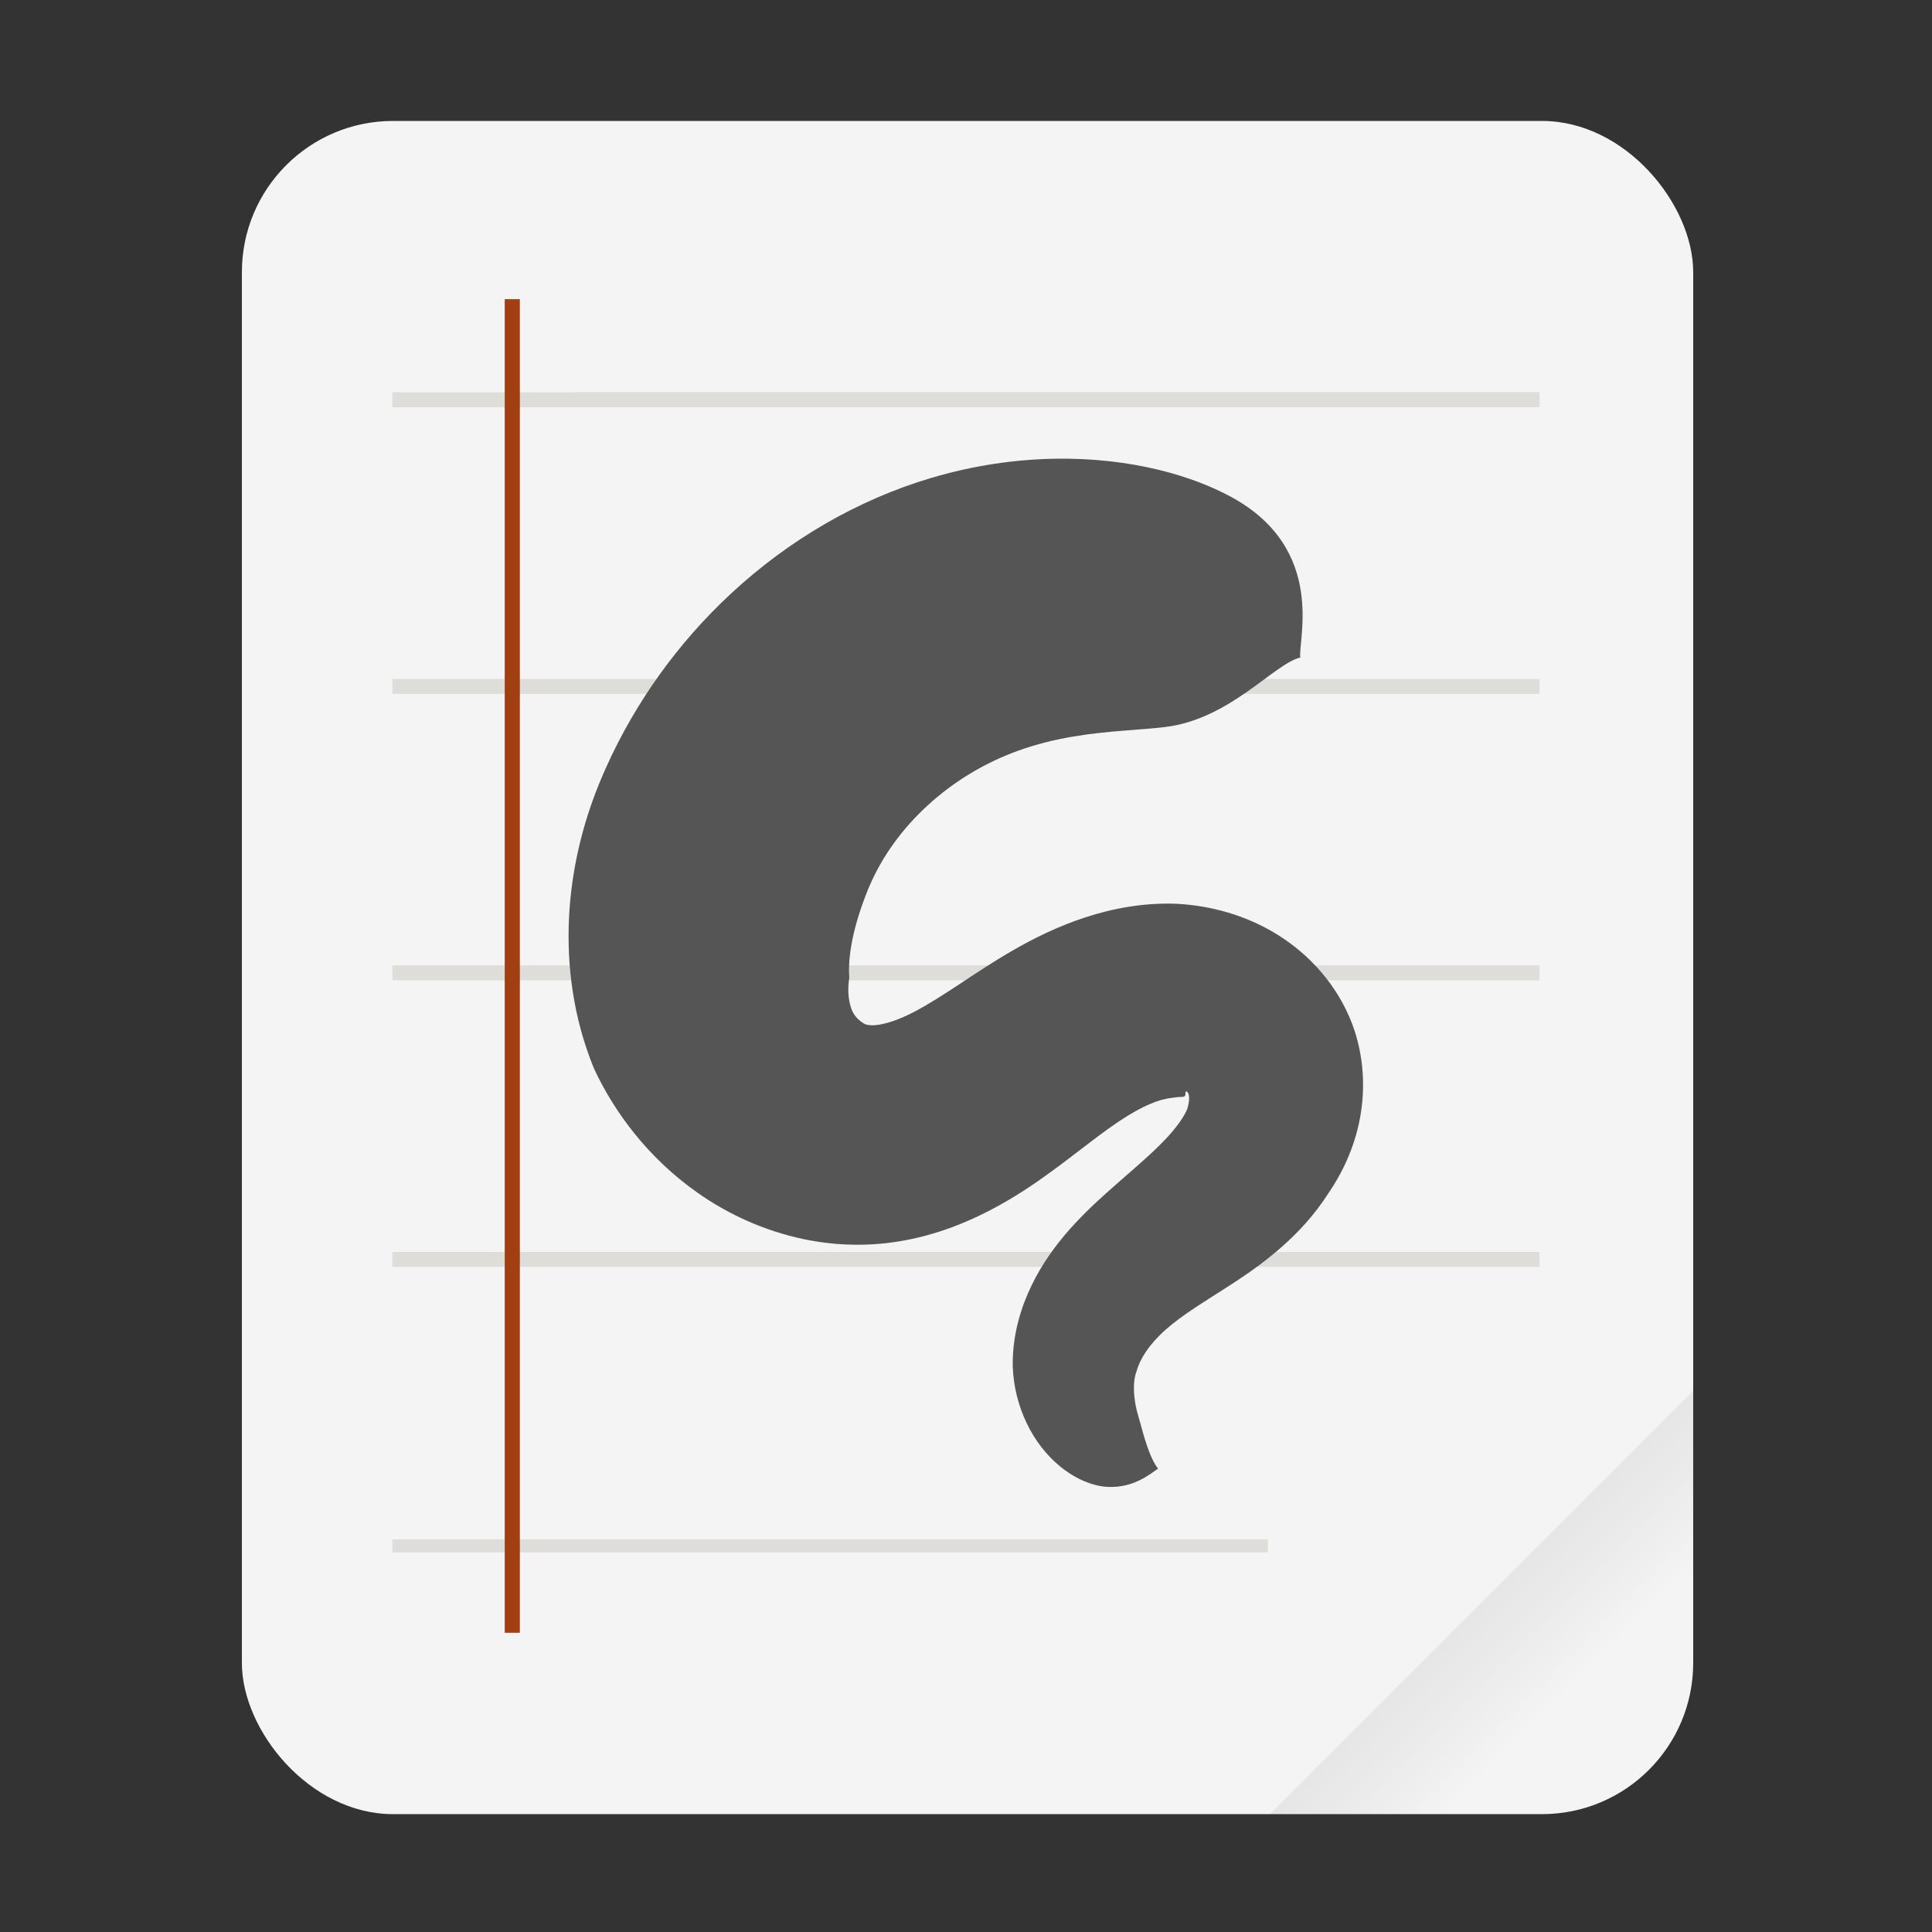 <svg width="64" height="64" version="1.1" viewBox="0 0 16.933 16.933" xmlns="http://www.w3.org/2000/svg" xmlns:xlink="http://www.w3.org/1999/xlink">
 <rect x="0" y="0" width="16.933" height="16.933" fill="#333333" stroke="none"/>
 <defs>
  <linearGradient id="a" x1="49.571" x2="51.714" y1="52.714" y2="54.857" gradientTransform="matrix(2.333,0,0,2.333,-68.667,-72.001)" gradientUnits="userSpaceOnUse">
   <stop offset="0"/>
   <stop stop-opacity="0" offset="1"/>
  </linearGradient>
  <clipPath>
   <rect width="192" height="152"/>
  </clipPath>
  <clipPath>
   <rect width="192" height="152"/>
  </clipPath>
  <clipPath>
   <rect width="192" height="152"/>
  </clipPath>
  <clipPath>
   <rect width="192" height="152"/>
  </clipPath>
  <clipPath>
   <rect width="192" height="152"/>
  </clipPath>
  <clipPath>
   <rect width="192" height="152"/>
  </clipPath>
  <clipPath>
   <rect width="192" height="152"/>
  </clipPath>
  <clipPath>
   <rect width="192" height="152"/>
  </clipPath>
 </defs>
 <g transform="scale(.265)">
  <rect x="8" y="4" width="48" height="56" ry="5" fill="#f4f4f4" style="paint-order:stroke fill markers"/>
  <path d="m56 46-14 14h9c2.77 0 5-2.23 5-5z" fill="url(#a)" fill-rule="evenodd" opacity=".1" stroke-width="8.819" style="paint-order:stroke fill markers"/>
 </g>
 <g transform="matrix(.5 0 0 .5 -5.824 3.996)">
  <path d="m18.526 4.04h20.108" fill="#cdcdcd" stroke="#deddda" stroke-dashoffset="1.125" stroke-width=".262"/>
  <path d="m18.526-0.985 20.108-0.001" fill="#cdcdcd" stroke="#deddda" stroke-dashoffset="1.125" stroke-width=".264"/>
  <path d="m18.526 9.061h20.108" fill="#cdcdcd" stroke="#deddda" stroke-dashoffset="1.125" stroke-width=".262"/>
  <path d="m18.526 14.084h20.108" fill="#cdcdcd" stroke="#deddda" stroke-dashoffset="1.125" stroke-width=".262"/>
  <path d="m18.526 19.107h15.346" fill="#cdcdcd" stroke="#deddda" stroke-dashoffset="1.125" stroke-width=".229"/>
  <path d="m20.628-2.748v23.377" fill="#cdcdcd" stroke="#a13f12" stroke-dashoffset="1.125" stroke-width=".265"/>
  <g transform="matrix(1.309 0 0 1.309 17.939 -1.325)" fill="#555555" stroke-width=".202">
   <g class="UnoptimicedTransforms" stroke="#2e3436" stroke-dashoffset="1.08" stroke-width=".121" aria-label="R"></g>
   <g class="UnoptimicedTransforms" transform="translate(179.44 17.941)" stroke="#2e3436" stroke-dashoffset="1.08" stroke-width=".121" aria-label="R"></g>
   <g class="UnoptimicedTransforms" transform="translate(205.52 -41.663)" stroke="#2e3436" stroke-dashoffset="1.08" stroke-width=".121" aria-label="R"></g>
   <g class="UnoptimicedTransforms" transform="translate(384.96 -23.722)" stroke="#2e3436" stroke-dashoffset="1.08" stroke-width=".121" aria-label="R"></g>
   <g class="UnoptimicedTransforms" transform="translate(206.93 -123.5)" stroke="#2e3436" stroke-dashoffset="1.08" stroke-width=".121" aria-label="R"></g>
   <g class="UnoptimicedTransforms" transform="translate(386.37 -105.56)" stroke="#2e3436" stroke-dashoffset="1.08" stroke-width=".121" aria-label="R"></g>
   <g class="UnoptimicedTransforms" transform="translate(412.45 -165.16)" stroke="#2e3436" stroke-dashoffset="1.08" stroke-width=".121" aria-label="R"></g>
   <g class="UnoptimicedTransforms" transform="translate(591.89 -147.22)" stroke="#2e3436" stroke-dashoffset="1.08" stroke-width=".121" aria-label="R"></g>
   <path d="m12.607 3.716c-0.039-0.212 0.366-1.455-0.93-2.157-0.257-0.139-0.58-0.266-0.959-0.359-0.821-0.201-1.904-0.236-3.061 0.109-0.969 0.289-1.892 0.819-2.68 1.552-0.702 0.653-1.271 1.444-1.665 2.319-0.034 0.076-0.067 0.153-0.099 0.231-0.22 0.542-0.371 1.156-0.4 1.804-0.028 0.624 0.055 1.315 0.333 1.996 0.271 0.586 0.726 1.201 1.385 1.665 0.397 0.281 0.885 0.512 1.433 0.626 0.213 0.044 0.445 0.072 0.691 0.073 0.453 0.004 0.882-0.085 1.277-0.23 0.357-0.132 0.683-0.308 0.974-0.496 0.265-0.172 0.506-0.355 0.716-0.516 0.209-0.16 0.379-0.291 0.551-0.406 0.158-0.107 0.303-0.187 0.433-0.241 0.125-0.052 0.222-0.073 0.294-0.079 0.067-0.013 0.122-0.009 0.143-0.014 0.021-0.013 0.026-0.002 0.025-0.049 0.003-0.043 0.031-0.015 0.042 0.012 0.014 0.042 0.01 0.115-0.019 0.206-0.042 0.094-0.109 0.194-0.205 0.306-0.105 0.123-0.233 0.245-0.374 0.372-0.038 0.034-0.077 0.069-0.116 0.103-0.12 0.106-0.251 0.218-0.387 0.34-0.185 0.166-0.379 0.351-0.56 0.566-0.193 0.229-0.365 0.489-0.489 0.776-0.133 0.306-0.211 0.64-0.204 0.986 0.011 0.278 0.081 0.53 0.181 0.742 0.116 0.247 0.275 0.444 0.447 0.586 0.166 0.138 0.338 0.219 0.489 0.256 0.053 0.013 0.105 0.021 0.157 0.023 0.354 0.017 0.581-0.185 0.672-0.245-0.089-0.108-0.161-0.327-0.223-0.554-0.008-0.031-0.016-0.061-0.025-0.089-0.024-0.081-0.046-0.159-0.058-0.236-0.013-0.078-0.02-0.16-0.017-0.239 0.003-0.07 0.015-0.136 0.037-0.193 0.02-0.072 0.059-0.159 0.125-0.257 0.064-0.094 0.152-0.195 0.263-0.293 0.112-0.099 0.244-0.195 0.407-0.303 0.124-0.082 0.245-0.157 0.393-0.252 0.046-0.029 0.095-0.061 0.145-0.094 0.181-0.119 0.406-0.278 0.624-0.472 0.201-0.179 0.421-0.41 0.608-0.702 0.18-0.262 0.349-0.603 0.425-1.01 0.07-0.379 0.06-0.825-0.107-1.267-0.197-0.512-0.566-0.92-0.995-1.187-0.428-0.267-0.902-0.39-1.343-0.415-0.45-0.019-0.864 0.062-1.223 0.178-0.366 0.118-0.694 0.281-0.971 0.44-0.273 0.157-0.538 0.334-0.737 0.466-0.229 0.15-0.403 0.261-0.574 0.352-0.172 0.091-0.317 0.146-0.435 0.172-0.128 0.029-0.203 0.019-0.244 0.003-0.019-0.01-0.04-0.024-0.061-0.04-0.057-0.044-0.106-0.109-0.126-0.18-0.041-0.122-0.045-0.27-0.023-0.402-0.011-0.131 2.868e-4 -0.297 0.037-0.486 0.039-0.202 0.106-0.423 0.199-0.658 0.013-0.034 0.027-0.067 0.042-0.101 0.169-0.387 0.432-0.75 0.765-1.056 0.373-0.344 0.794-0.584 1.209-0.735 0.502-0.183 0.996-0.238 1.434-0.273 0.199-0.016 0.382-0.028 0.546-0.048 0.864-0.105 1.449-0.84 1.805-0.93z"/>
  </g>
 </g>
</svg>
